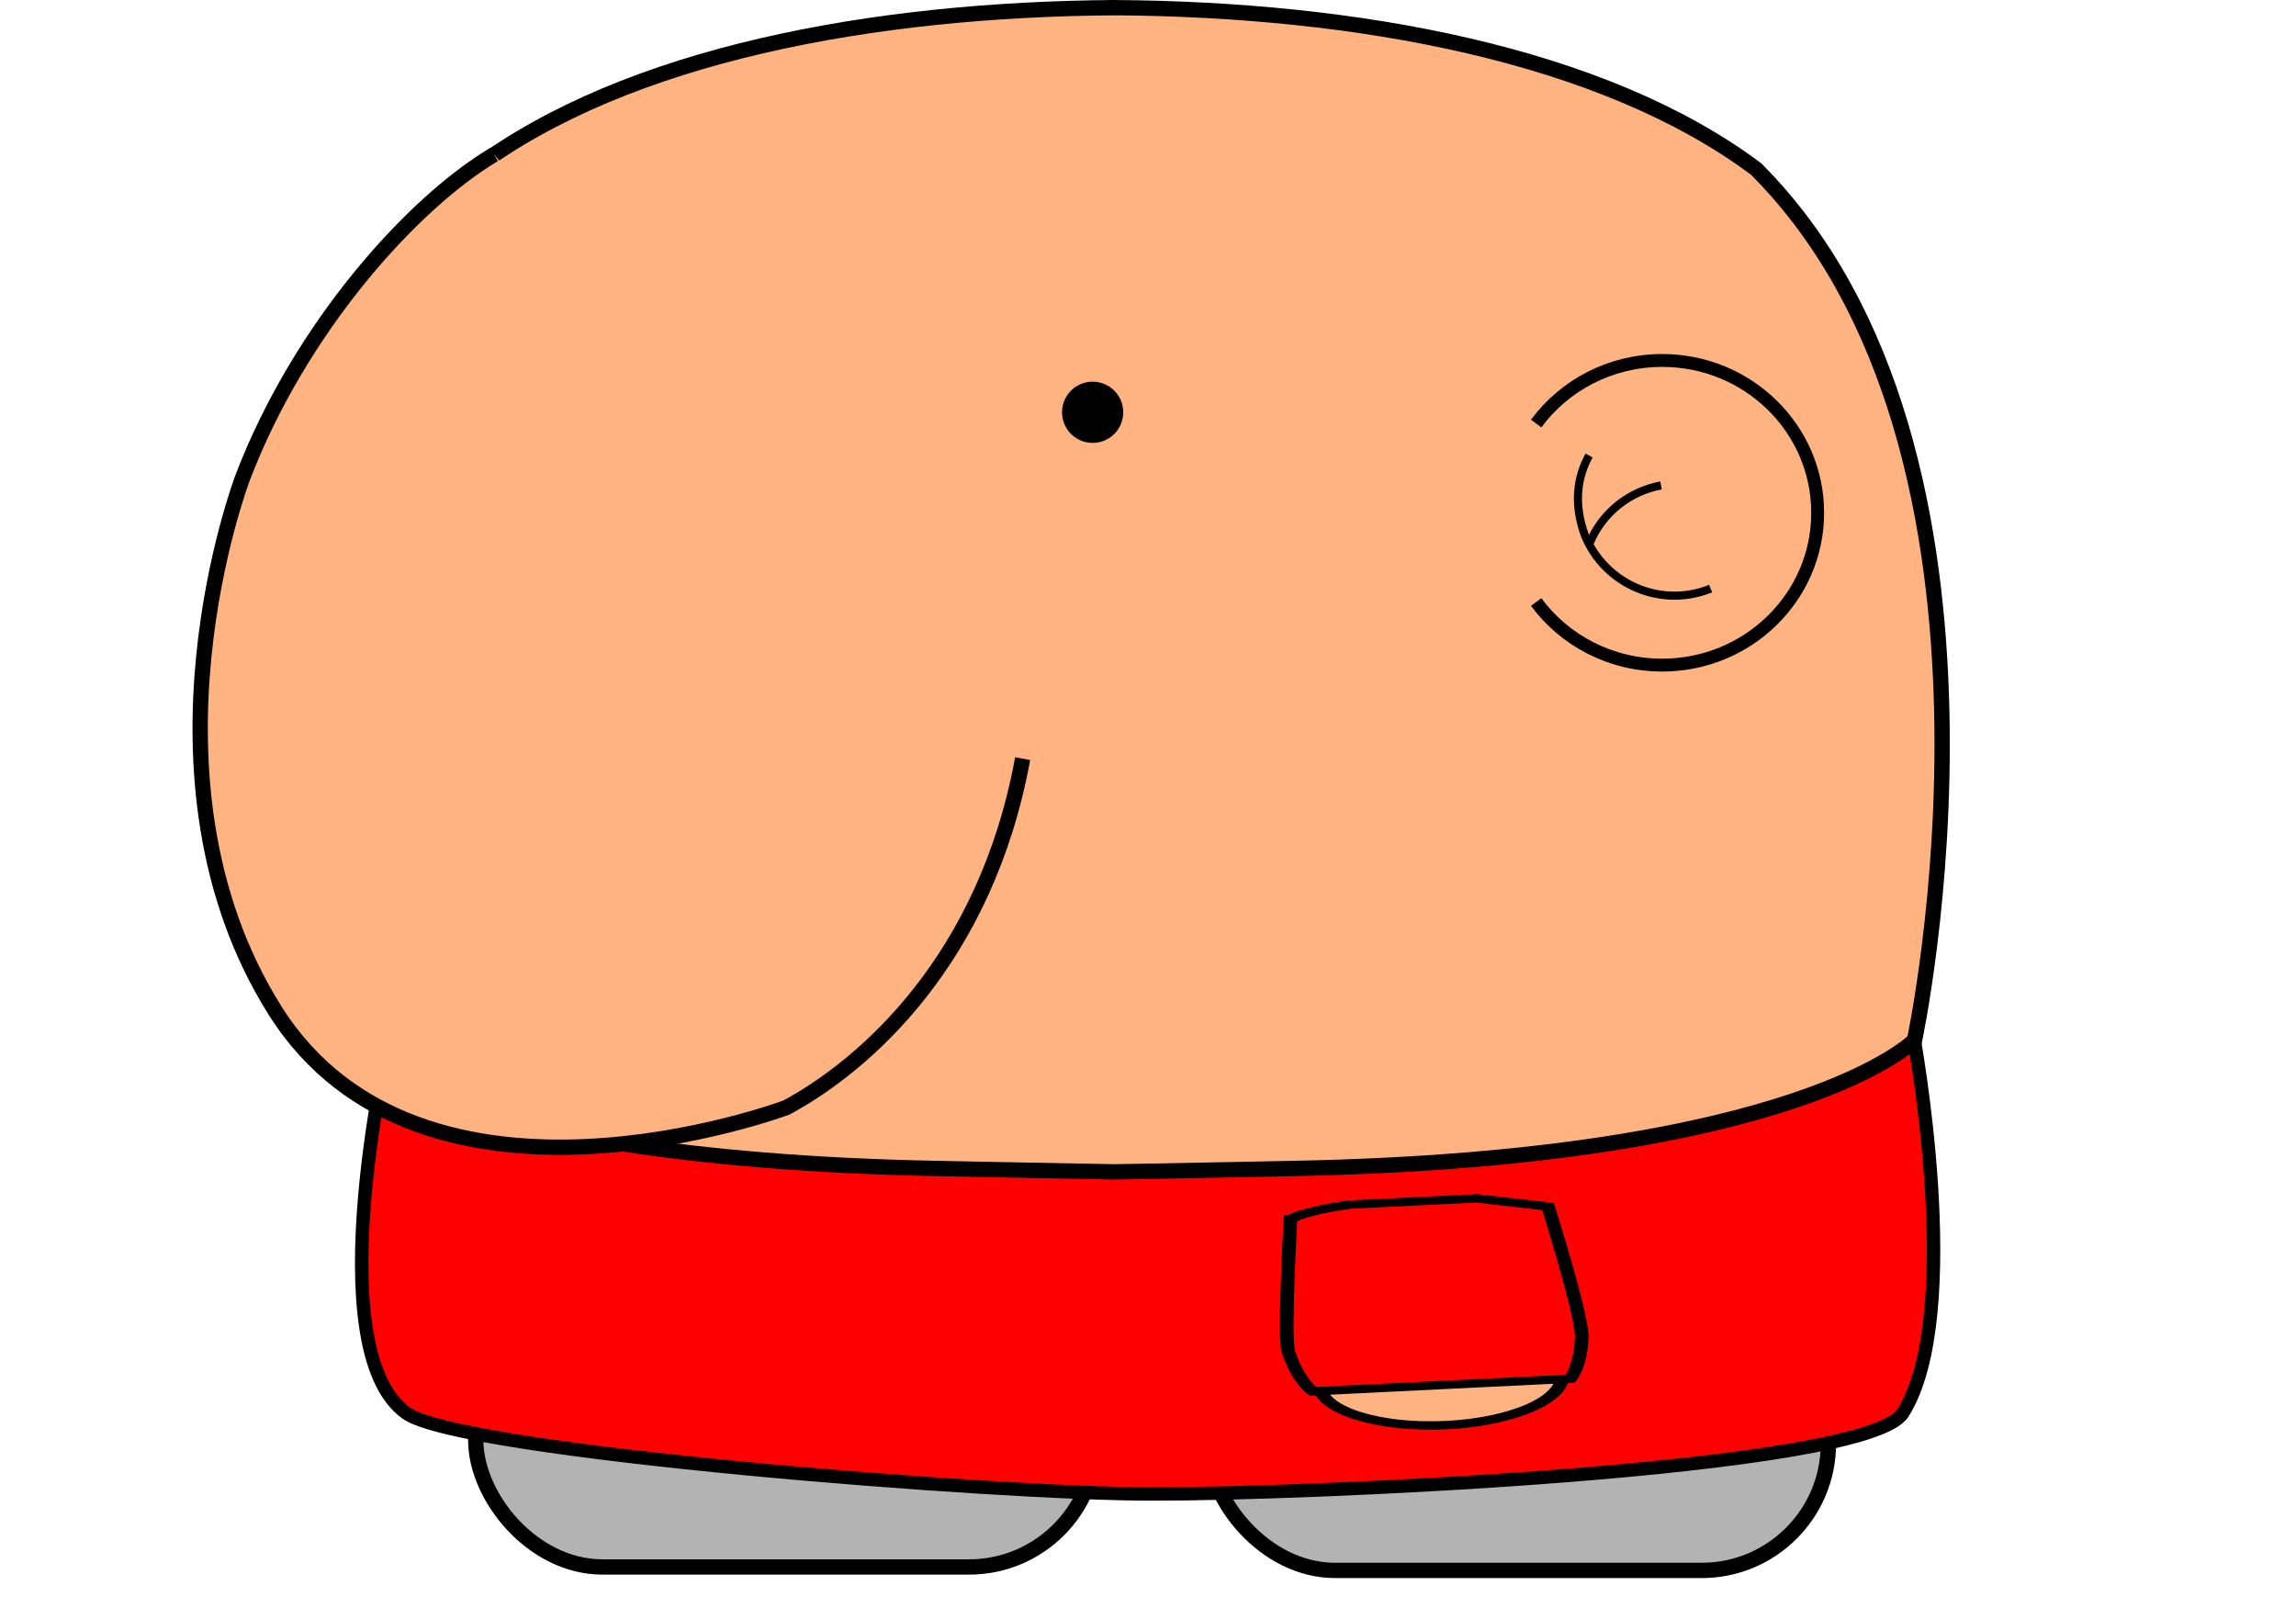 <?xml version="1.0" encoding="UTF-8" standalone="no"?>
<!-- Created with Inkscape (http://www.inkscape.org/) -->

<svg
   xmlns:dc="http://purl.org/dc/elements/1.1/"
   xmlns:cc="http://creativecommons.org/ns#"
   xmlns:rdf="http://www.w3.org/1999/02/22-rdf-syntax-ns#"
   xmlns:svg="http://www.w3.org/2000/svg"
   xmlns="http://www.w3.org/2000/svg"
   xmlns:sodipodi="http://sodipodi.sourceforge.net/DTD/sodipodi-0.dtd"
   xmlns:inkscape="http://www.inkscape.org/namespaces/inkscape"
   version="1.0"
   width="134.195"
   height="94.004"
   id="svg2"
   inkscape:version="0.47 r22583"
   sodipodi:docname="doole">
  <sodipodi:namedview
     pagecolor="#ffffff"
     bordercolor="#666666"
     borderopacity="1"
     objecttolerance="10"
     gridtolerance="10"
     guidetolerance="10"
     inkscape:pageopacity="0"
     inkscape:pageshadow="2"
     inkscape:window-width="1024"
     inkscape:window-height="551"
     id="namedview36"
     showgrid="false"
     inkscape:zoom="1.8798417"
     inkscape:cx="62.7577"
     inkscape:cy="28.797774"
     inkscape:window-x="0"
     inkscape:window-y="26"
     inkscape:window-maximized="1"
     inkscape:current-layer="svg2" />
  <defs
     id="defs4">
    <inkscape:path-effect
       effect="spiro"
       id="path-effect3684"
       is_visible="true" />
    <inkscape:perspective
       sodipodi:type="inkscape:persp3d"
       inkscape:vp_x="0 : 99.326523 : 1"
       inkscape:vp_y="0 : 1000 : 0"
       inkscape:vp_z="107.28794 : 99.326523 : 1"
       inkscape:persp3d-origin="53.64397 : 66.217682 : 1"
       id="perspective40" />
    <linearGradient
       x1="79.135"
       y1="222.452"
       x2="81.36"
       y2="288.581"
       id="linearGradient22173"
       gradientUnits="userSpaceOnUse" />
    <linearGradient
       x1="146.383"
       y1="70.229"
       x2="116.753"
       y2="53.989"
       id="linearGradient15268"
       gradientUnits="userSpaceOnUse"
       gradientTransform="scale(1.034,0.967)" />
    <linearGradient
       x1="162.977"
       y1="23.932"
       x2="131.345"
       y2="10.142"
       id="linearGradient15267"
       gradientUnits="userSpaceOnUse"
       gradientTransform="scale(1.036,0.966)" />
    <linearGradient
       x1="215.191"
       y1="116.156"
       x2="148.535"
       y2="78.029"
       id="linearGradient15266"
       gradientUnits="userSpaceOnUse"
       gradientTransform="scale(1.027,0.974)" />
    <linearGradient
       x1="230.186"
       y1="64.586"
       x2="171.498"
       y2="31.573"
       id="linearGradient15265"
       gradientUnits="userSpaceOnUse"
       gradientTransform="scale(1.033,0.968)" />
    <radialGradient
       cx="24.826"
       cy="176.564"
       r="42.86"
       fx="40.975"
       fy="162.111"
       id="radialGradient15264"
       gradientUnits="userSpaceOnUse" />
    <inkscape:perspective
       id="perspective3524"
       inkscape:persp3d-origin="0.5 : 0.33333333 : 1"
       inkscape:vp_z="1 : 0.5 : 1"
       inkscape:vp_y="0 : 1000 : 0"
       inkscape:vp_x="0 : 0.5 : 1"
       sodipodi:type="inkscape:persp3d" />
    <clipPath
       clipPathUnits="userSpaceOnUse"
       id="clipPath3715">
      <path
         style="fill:#ffffff;fill-opacity:1;fill-rule:nonzero;stroke:#000000;stroke-width:0.57;stroke-linecap:round;stroke-linejoin:round;stroke-miterlimit:4;stroke-opacity:1;stroke-dasharray:none;stroke-dashoffset:0.2;display:inline"
         d="m 185.117,220.33 c 3.598,-7.711 8.886,-0.367 8.886,-0.367 -4.113,6.389 -8.886,0.441 -8.886,0.367 z"
         id="path3717" />
    </clipPath>
    <inkscape:perspective
       id="perspective3554"
       inkscape:persp3d-origin="0.5 : 0.33333333 : 1"
       inkscape:vp_z="1 : 0.5 : 1"
       inkscape:vp_y="0 : 1000 : 0"
       inkscape:vp_x="0 : 0.5 : 1"
       sodipodi:type="inkscape:persp3d" />
    <inkscape:perspective
       id="perspective2983"
       inkscape:persp3d-origin="0.5 : 0.33333333 : 1"
       inkscape:vp_z="1 : 0.5 : 1"
       inkscape:vp_y="0 : 1000 : 0"
       inkscape:vp_x="0 : 0.5 : 1"
       sodipodi:type="inkscape:persp3d" />
    <filter
       color-interpolation-filters="sRGB"
       id="filter4572"
       inkscape:label="Drop shadow"
       width="1.5"
       height="1.5"
       x="-0.25"
       y="-0.25">
      <feGaussianBlur
         id="feGaussianBlur4574"
         in="SourceAlpha"
         stdDeviation="0,000000"
         result="blur" />
      <feColorMatrix
         id="feColorMatrix4576"
         result="bluralpha"
         type="matrix"
         values="-1 0 0 0 1 0 -1 0 0 1 0 0 -1 0 1 0 0 0 0,500000 0 " />
      <feOffset
         id="feOffset4578"
         in="bluralpha"
         dx="4,000000"
         dy="4,000000"
         result="offsetBlur" />
      <feMerge
         id="feMerge4580"
         result="fbSourceGraphic">
        <feMergeNode
           id="feMergeNode4582"
           in="offsetBlur" />
        <feMergeNode
           id="feMergeNode4584"
           in="SourceGraphic" />
      </feMerge>
      <feColorMatrix
         result="fbSourceGraphicAlpha"
         in="fbSourceGraphic"
         values="0 0 0 -1 0 0 0 0 -1 0 0 0 0 -1 0 0 0 0 1 0"
         id="feColorMatrix4586" />
      <feGaussianBlur
         id="feGaussianBlur4588"
         in="fbSourceGraphicAlpha"
         stdDeviation="0,000000"
         result="blur" />
      <feColorMatrix
         id="feColorMatrix4590"
         result="bluralpha"
         type="matrix"
         values="-1 0 0 0 1 0 -1 0 0 1 0 0 -1 0 1 0 0 0 0,500000 0 " />
      <feOffset
         id="feOffset4592"
         in="bluralpha"
         dx="4,000000"
         dy="4,000000"
         result="offsetBlur" />
      <feMerge
         id="feMerge4594">
        <feMergeNode
           id="feMergeNode4596"
           in="offsetBlur" />
        <feMergeNode
           id="feMergeNode4598"
           in="fbSourceGraphic" />
      </feMerge>
    </filter>
  </defs>
  <g
     transform="translate(-833.092,-995.859)"
     id="layer1" />
  <g
     transform="translate(-833.092,-995.859)"
     id="layer3" />
  <g
     transform="translate(-833.092,-995.859)"
     id="layer4" />
  <rect
     rx="7.407"
     style="fill:#b3b3b3;stroke:#000000;stroke-width:0.895;stroke-opacity:1"
     id="rect2922-80-7-9-2"
     width="36.241"
     height="15.633"
     x="27.806"
     y="75.959"
     ry="7.407" />
  <rect
     rx="7.407"
     style="fill:#b3b3b3;stroke:#000000;stroke-width:0.895;stroke-opacity:1"
     id="rect2922-8-1-5-2-5"
     width="36.241"
     height="15.633"
     x="70.624"
     y="76.161"
     ry="7.407" />
  <path
     style="fill:#ff0000;stroke:#000000;stroke-width:0.878;stroke-linecap:butt;stroke-linejoin:miter;stroke-miterlimit:4;stroke-opacity:1;stroke-dasharray:none;marker-start:none;filter:url(#filter4572)"
     d="m 58.254,83.003 -49.7,0.126 c 0,0 -4.872,20.632 1.007,24.879 3.542,2.559 38.962,5.328 48.693,5.285 9.731,0.043 46.682,-1.523 49.051,-5.285 4.091,-6.496 0.649,-24.879 0.649,-24.879 l -49.7,-0.126 z"
     id="path2912-3-4-9-8-3"
     sodipodi:nodetypes="ccscscc"
     transform="matrix(0.895,0,0,0.895,15.18,-14.076)" />
  <path
     style="fill:#ffb380;stroke:#000000;stroke-width:0.895px;stroke-linecap:butt;stroke-linejoin:miter;stroke-opacity:1"
     d="M 65.171,0.448 C 51.06,0.545 36.697,3.155 27.706,9.877 11.11,26.472 18.444,60.801 18.444,60.801 c 0,0 6.681,6.924 36.346,7.499 3.444,0.067 6.886,0.137 10.297,0.196 0.056,8.96e-4 0.112,-8.96e-4 0.168,0 3.411,-0.059 6.853,-0.129 10.297,-0.196 29.666,-0.575 36.347,-7.499 36.347,-7.499 0,0 7.334,-34.329 -9.262,-50.924 -8.991,-6.722 -23.354,-9.332 -37.466,-9.429 z"
     id="path2910-7-7-6-1-73" />
  <path
     style="fill:#ffb380;stroke:#000000;stroke-width:0.894px;stroke-linecap:butt;stroke-linejoin:miter;stroke-opacity:1"
     d="m 59.771,44.344 c -2.148,11.736 -9.202,17.911 -13.806,20.393 0,0 -21.293,7.982 -29.886,-5.664 C 7.486,45.427 14.19,27.898 14.19,27.898 17.545,19.132 24.115,11.867 28.874,9.032"
     id="path2916-7-6-2-5"
     sodipodi:nodetypes="cscss" />
  <g
     transform="matrix(0.797,-0.039,0.063,0.488,-228.86,-195.458)"
     id="g3220-3-2-4-5">
    <path
       transform="translate(2,-2.797)"
       d="m 352.797,596.243 c 0,2.993 -3.992,5.42 -8.916,5.42 -4.924,0 -8.916,-2.426 -8.916,-5.42 0,-2.993 3.992,-5.42 8.916,-5.42 4.924,0 8.916,2.426 8.916,5.42 z"
       sodipodi:ry="5.4195805"
       sodipodi:rx="8.9160843"
       sodipodi:cy="596.24329"
       sodipodi:cx="343.88113"
       id="path3213-9-9-7-1"
       style="fill:#ffb380;stroke:#000000;stroke-opacity:1"
       sodipodi:type="arc" />
    <path
       sodipodi:nodetypes="ccccccccc"
       id="rect3211-5-9-8-8"
       d="m 336.462,573.439 c 0,0 1.079,-0.929 4.503,-1.384 l 9.249,0 5.129,1.384 c 0,0 1.558,13.756 1.207,15.945 -0.35,3.328 -1.207,4.684 -1.207,4.684 l -18.881,0 c 0,0 -0.971,-1.295 -1.408,-4.885 -0.175,-1.926 1.408,-15.744 1.408,-15.744 z"
       style="fill:#ff0000;stroke:#000000;stroke-opacity:1" />
  </g>
  <path
     sodipodi:type="arc"
     style="fill:#000000;stroke:#000000;stroke-opacity:1"
     id="path3073-8-7-6-1"
     sodipodi:cx="312.73407"
     sodipodi:cy="525.02136"
     sodipodi:rx="3.3707864"
     sodipodi:ry="3.3707864"
     d="m 316.105,525.021 a 3.371,3.371 0 1 1 -6.742,0 3.371,3.371 0 1 1 6.742,0 z"
     transform="matrix(0.462,0,0,0.462,-80.621,-218.46)" />
  <g
     transform="matrix(0.895,0,0,0.895,-230.301,-447.562)"
     id="g3324-5-4-3-76">
    <path
       sodipodi:nodetypes="cscsc"
       id="path2918-87-1-7-8"
       d="m 357.638,527.73 c 1.845,-2.496 4.844,-4.119 8.229,-4.119 5.608,0 10.154,4.454 10.154,9.948 0,5.494 -4.546,9.948 -10.154,9.948 -3.386,0 -6.384,-1.623 -8.229,-4.119"
       style="fill:#ffb380;stroke:#000000;stroke-width:0.841;stroke-opacity:1" />
    <path
       sodipodi:nodetypes="ccs"
       id="path2918-8-2-6-7-2"
       d="m 369.031,538.508 c -3.216,1.31 -6.893,-0.249 -8.214,-3.482 -0.726,-1.979 -0.534,-3.739 0.276,-5.207"
       style="fill:#ffb380;stroke:#000000;stroke-width:0.528;stroke-opacity:1" />
    <path
       sodipodi:nodetypes="cs"
       id="path2918-8-6-8-7-2-4"
       d="m 361.145,535.504 c 0.85,-2.017 2.635,-3.357 4.646,-3.734"
       style="fill:#ffb380;stroke:#000000;stroke-width:0.528;stroke-opacity:1" />
  </g>
</svg>
